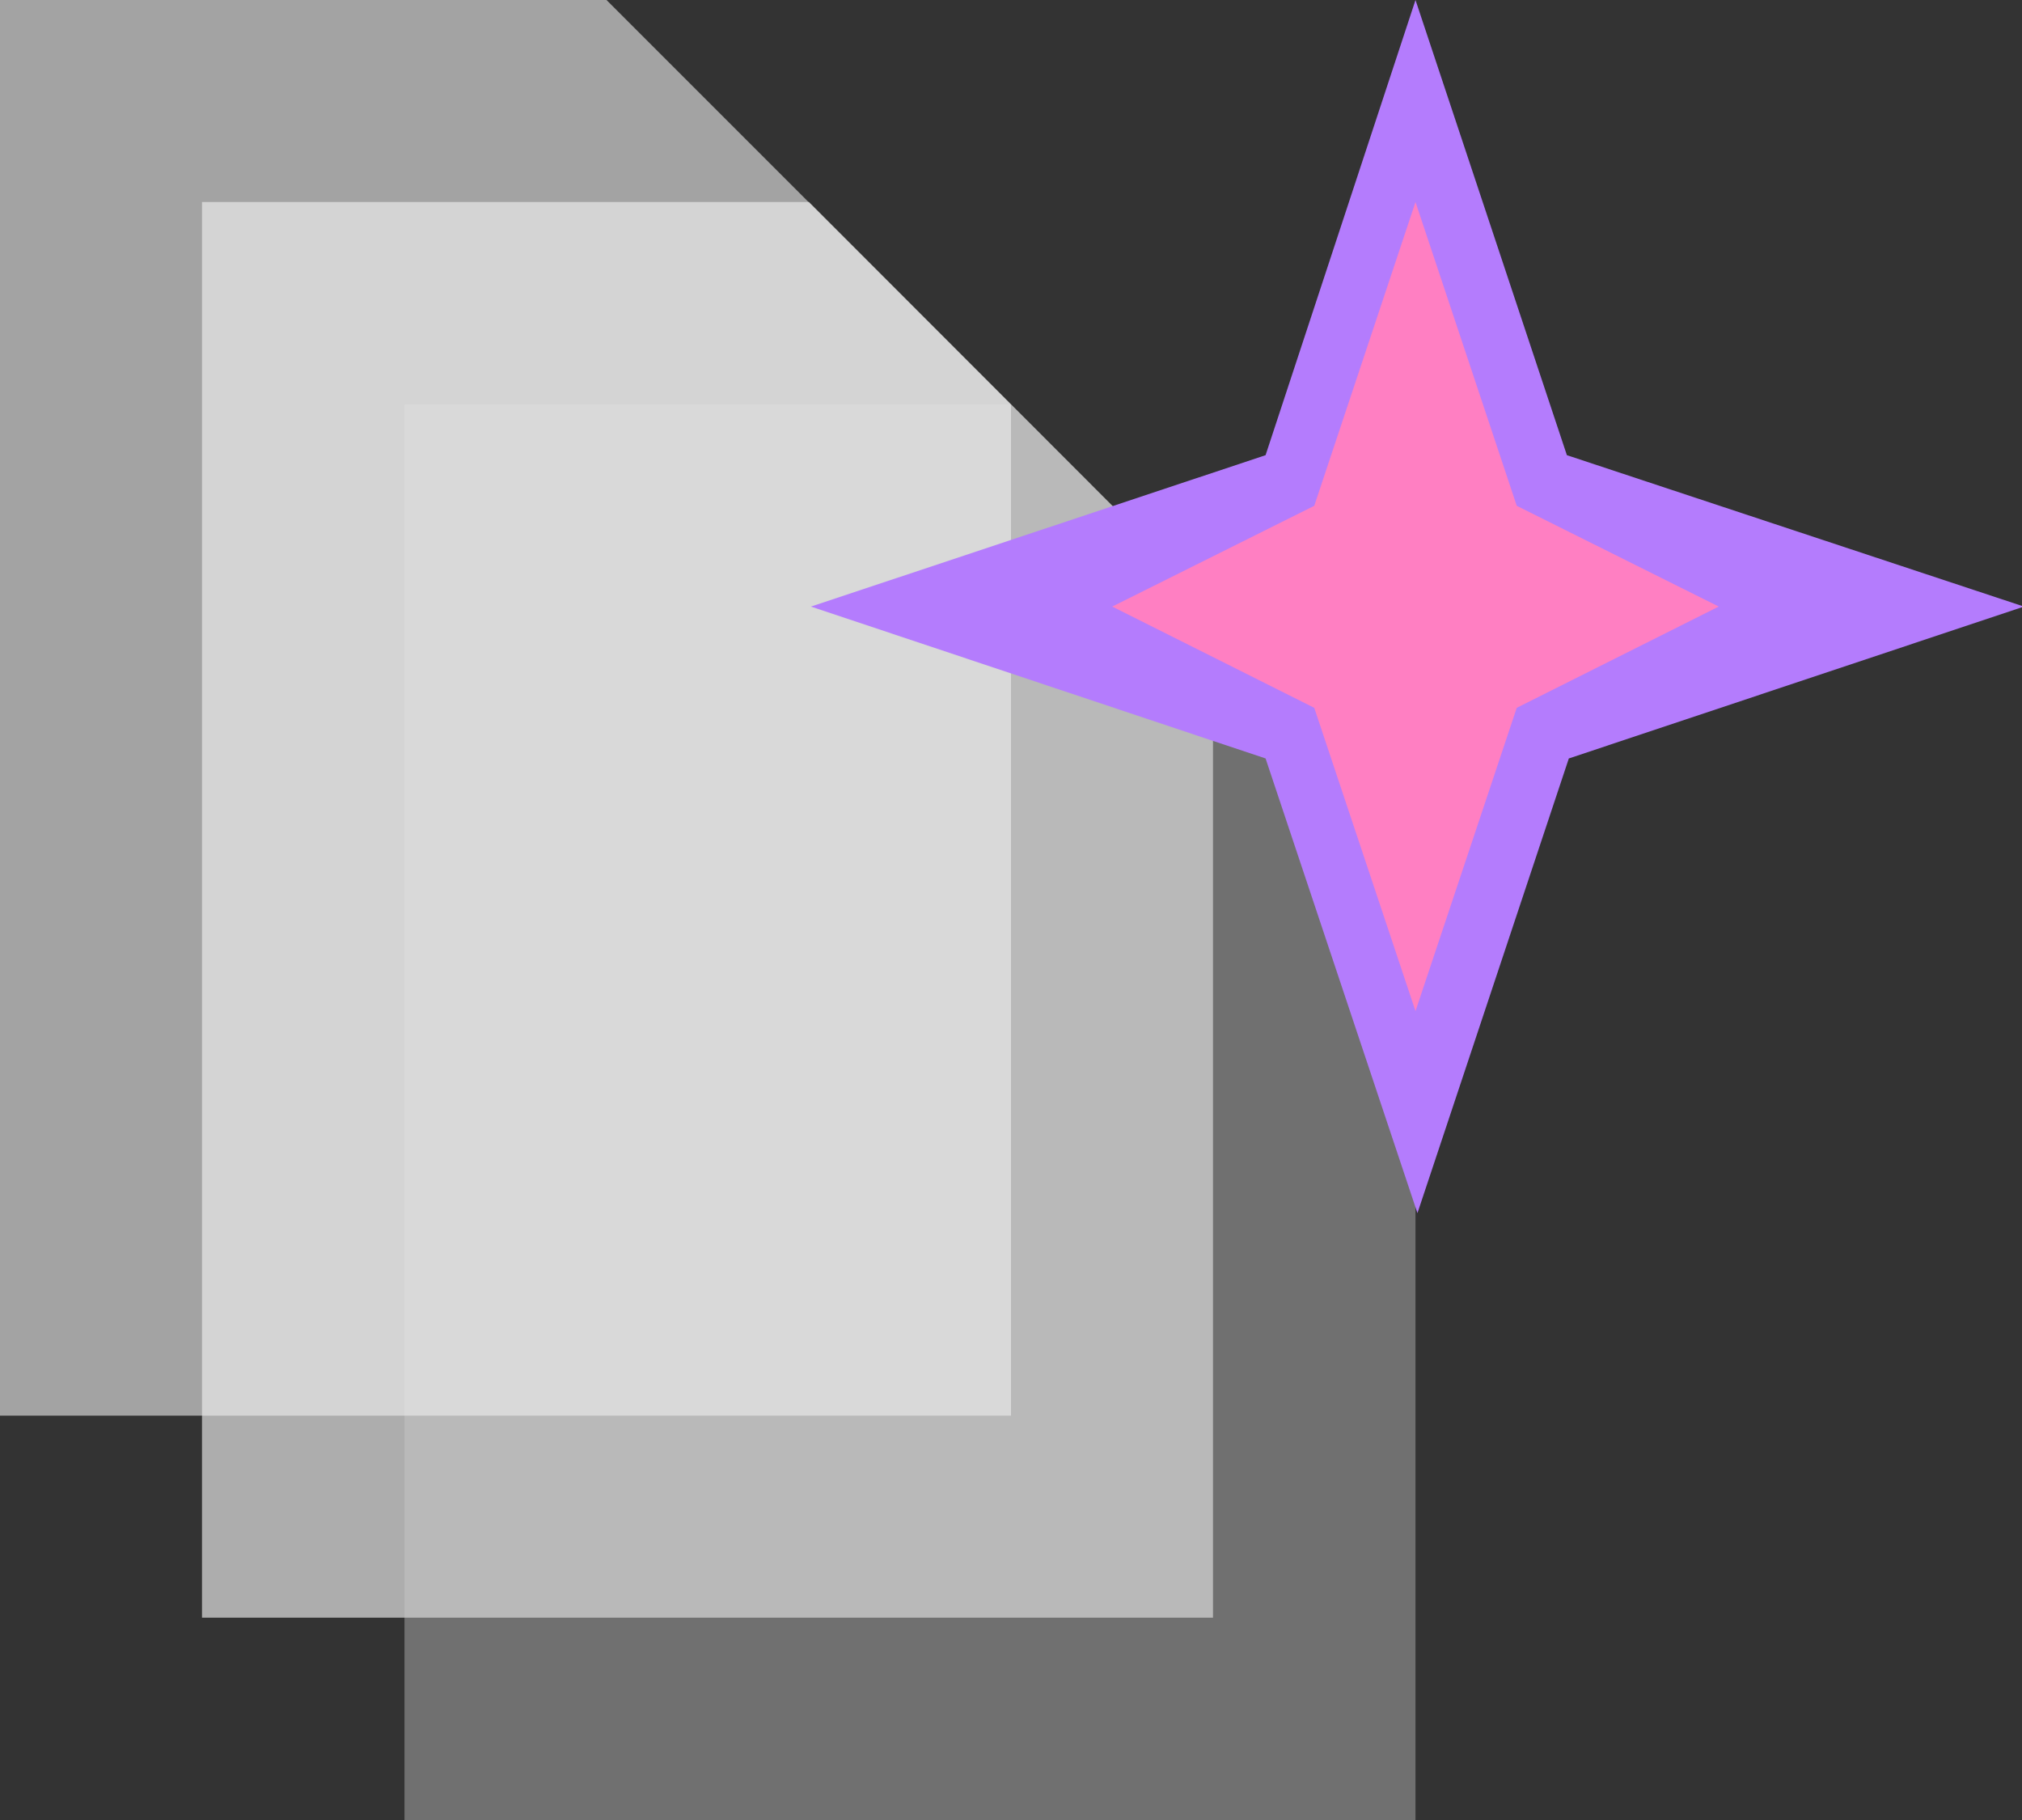 <svg xmlns="http://www.w3.org/2000/svg" viewBox="0 0 41.54 37.39"><rect x="0" y="0" width="41.54" height="37.39" fill="#333333" stroke="none"/><defs><style>.cls-1{fill:#9a9a9a;}.cls-1,.cls-3{fill-opacity:0.6;}.cls-2{fill:#ccc;fill-opacity:0.8;}.cls-3{fill:#eee;}.cls-4{fill:#b47cfd;}.cls-5{fill:#ff7fc2;}</style></defs><g id="Layer_2" data-name="Layer 2"><g id="Layer_1-2" data-name="Layer 1"><path class="cls-1" d="M8.31,8.31H20.77l8.31,8.31V37.39H8.31Z"/><path class="cls-2" d="M4.15,4.15H16.62l8.3,8.31V33.23H4.15Z"/><path class="cls-3" d="M0,0H12.46l8.31,8.31V29.08H0Z"/><path class="cls-4" d="M29.08,0,26,9.35l-9.34,3.11L26,15.58l3.12,9.34,3.11-9.34,9.35-3.12L32.19,9.35Z"/><path class="cls-5" d="M29.08,4.15,27,10.39l-4.15,2.07L27,14.54l2.08,6.23,2.08-6.23,4.15-2.08-4.15-2.07Z"/></g></g></svg>